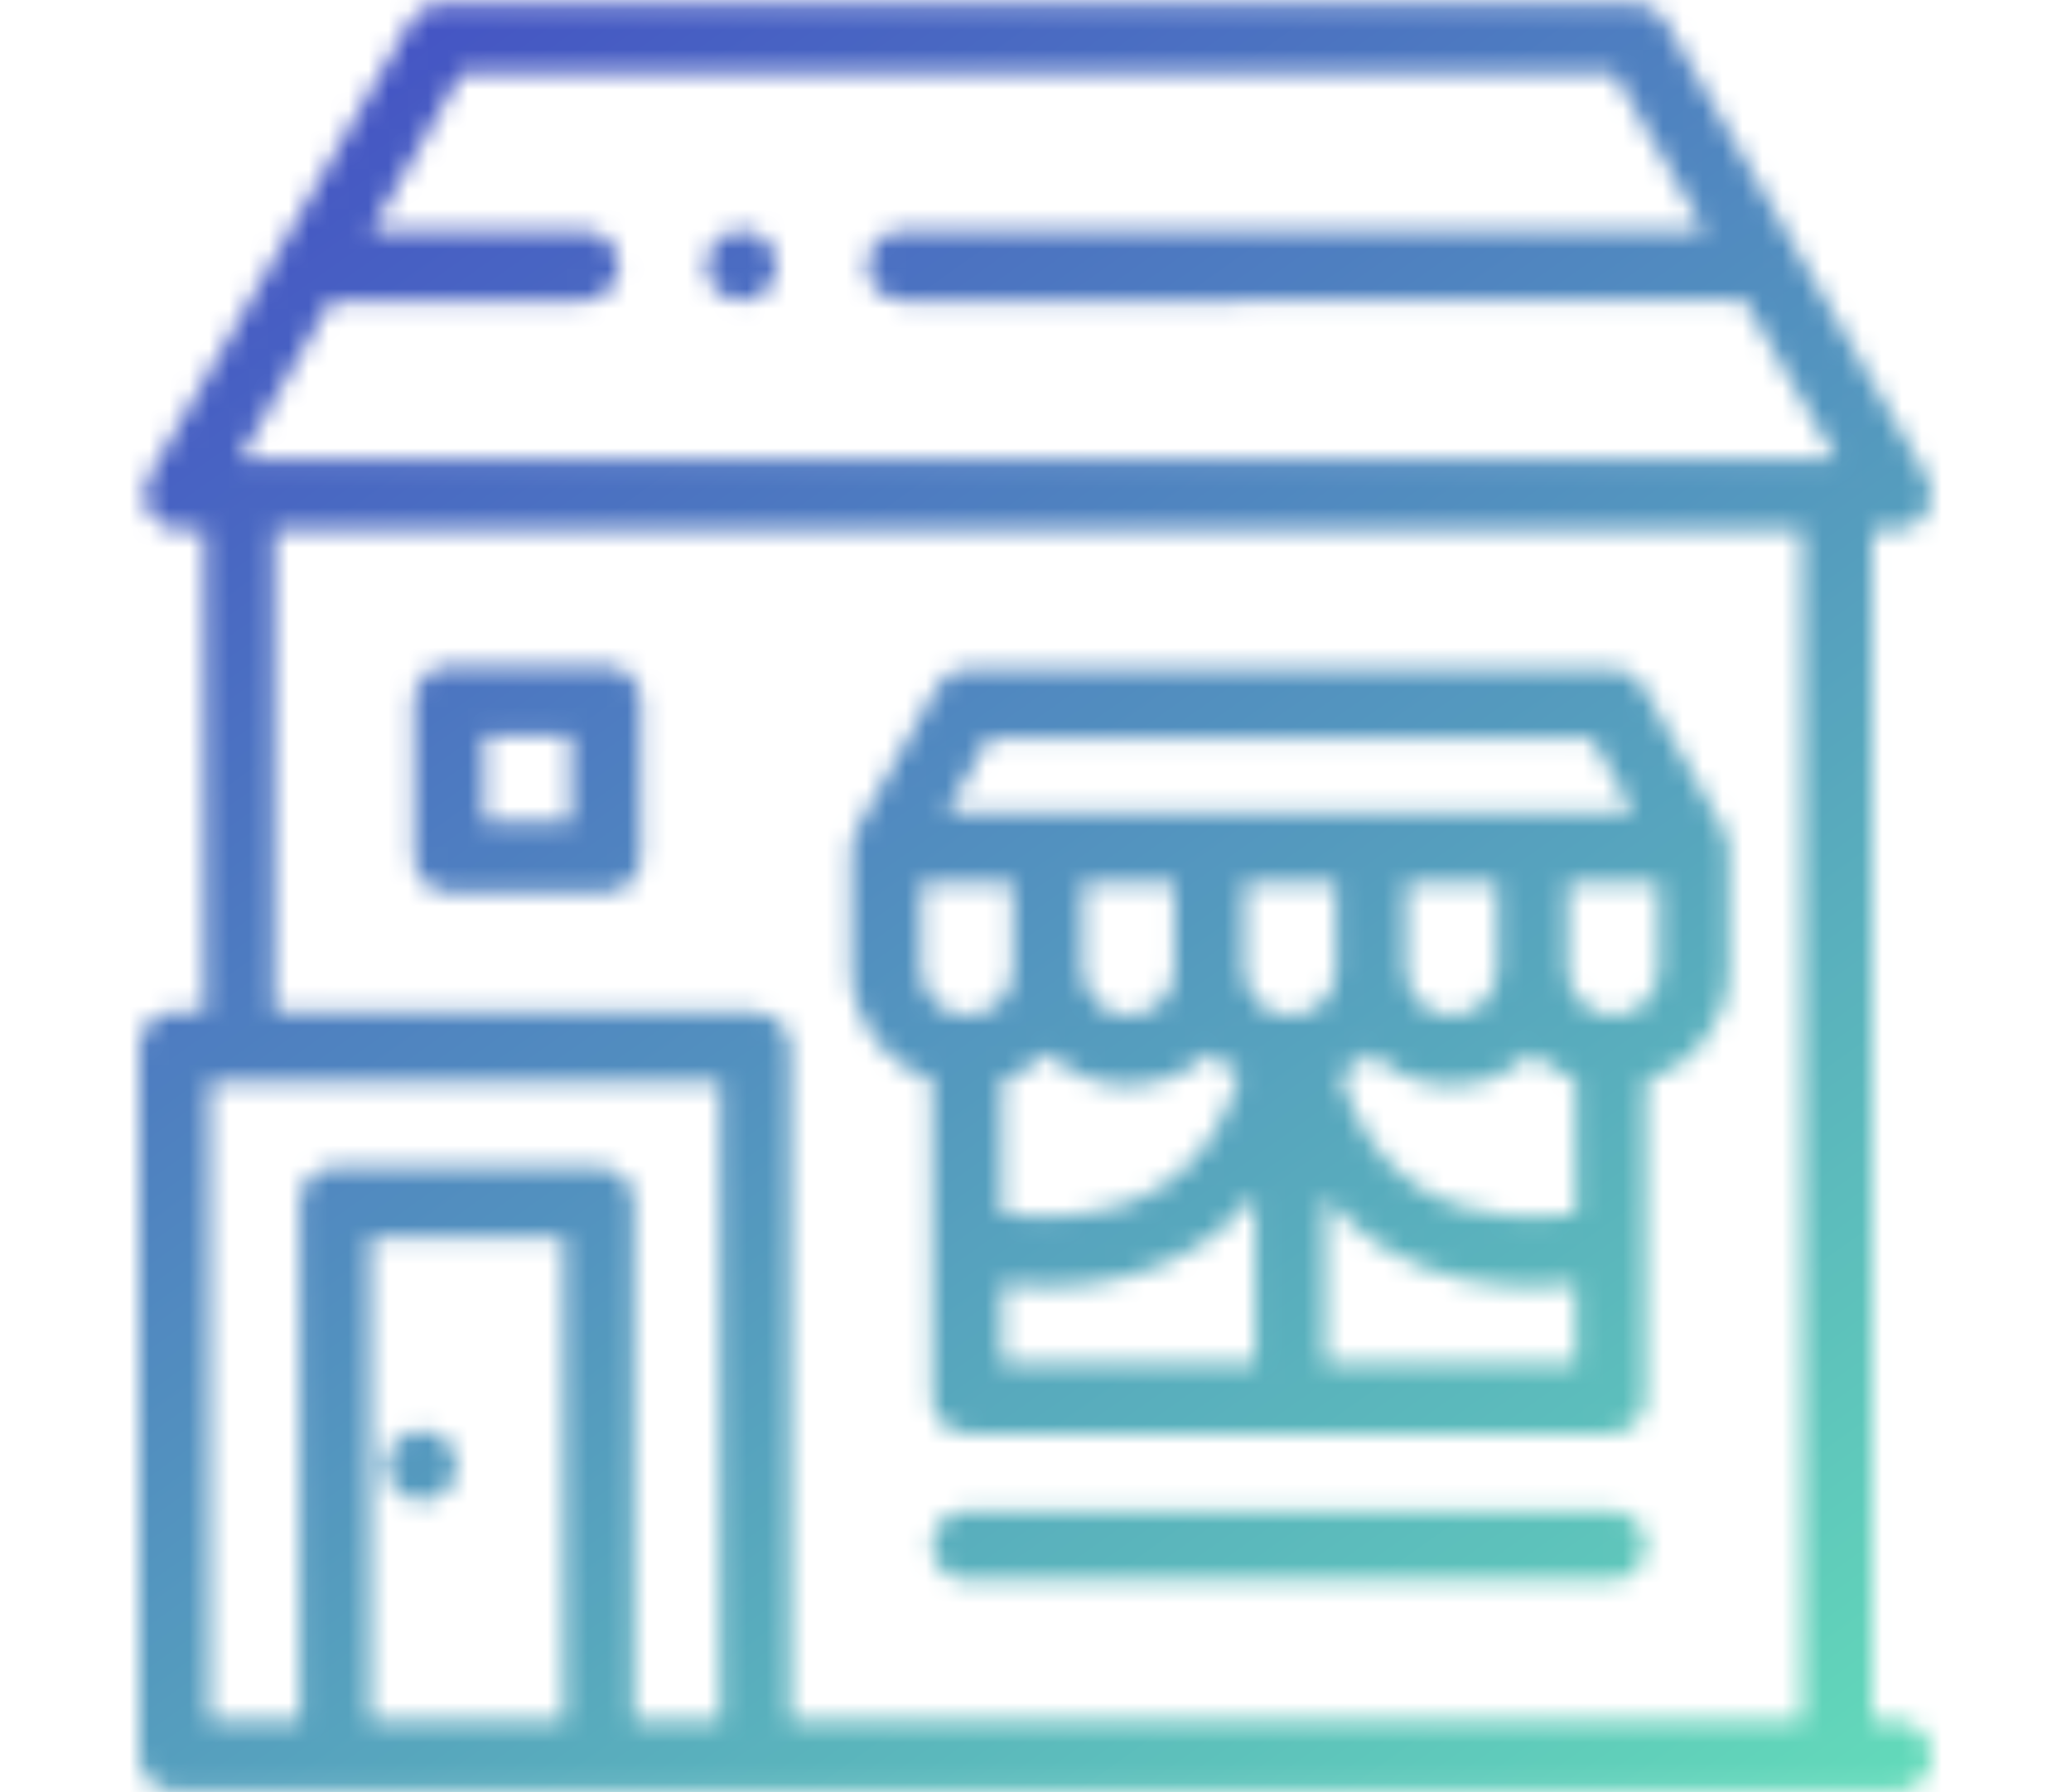 <svg width="104" height="90" viewBox="0 0 104 90" fill="none" xmlns="http://www.w3.org/2000/svg">
<mask id="mask0" mask-type="alpha" maskUnits="userSpaceOnUse" x="7" y="0" width="90" height="90">
<g clip-path="url(#clip0)">
<path d="M46.81 54.237V70.216C46.81 71.186 47.596 71.974 48.567 71.974H80.88C81.851 71.974 82.638 71.186 82.638 70.216V54.275C85.052 53.567 86.82 51.335 86.82 48.696V42.586C86.82 42.288 86.74 41.984 86.593 41.723L82.502 34.47C82.19 33.917 81.605 33.575 80.971 33.575H48.604C47.969 33.575 47.384 33.917 47.073 34.47L42.982 41.723C42.835 41.983 42.754 42.288 42.754 42.586V48.696C42.754 51.289 44.461 53.49 46.81 54.237ZM46.27 44.344H50.864V48.693V48.696C50.864 49.962 49.834 50.993 48.567 50.993H48.564C47.299 50.991 46.27 49.962 46.27 48.696V44.344ZM58.974 44.344V48.68C58.974 48.686 58.974 48.691 58.974 48.696C58.974 49.962 57.944 50.993 56.677 50.993C56.123 50.993 55.614 50.795 55.217 50.468C54.706 50.046 54.38 49.408 54.38 48.696V44.344H58.974ZM67.084 44.344V48.696C67.084 49.615 66.514 50.466 65.666 50.818C64.788 51.183 63.749 50.953 63.103 50.256C62.714 49.836 62.49 49.268 62.49 48.696V44.344H67.084ZM75.194 44.344V48.686C75.194 48.689 75.194 48.693 75.194 48.696C75.194 49.962 74.163 50.993 72.897 50.993C71.63 50.993 70.6 49.962 70.6 48.696C70.6 48.694 70.6 48.693 70.6 48.691V44.344H75.194ZM62.258 53.944C61.492 56.534 60.155 58.437 58.27 59.614C55.512 61.339 52.135 61.194 50.325 60.945V54.239C51.181 53.966 51.979 53.486 52.622 52.859C53.67 53.88 55.102 54.51 56.677 54.51C57.678 54.51 58.621 54.255 59.445 53.807C59.728 53.655 59.997 53.475 60.251 53.277C60.353 53.197 60.453 53.115 60.549 53.028C60.588 52.992 60.7 52.878 60.7 52.878C60.7 52.878 60.887 53.005 60.957 53.066C61.356 53.419 61.795 53.718 62.258 53.944ZM68.849 52.864C69.896 53.882 71.325 54.51 72.897 54.51C74.468 54.51 75.894 53.884 76.942 52.868C77.551 53.462 78.293 53.922 79.123 54.202V60.951C77.343 61.203 74.043 61.346 71.302 59.645C69.409 58.47 68.066 56.556 67.299 53.944C67.876 53.669 68.398 53.303 68.849 52.864ZM50.325 64.49C50.949 64.561 51.675 64.613 52.47 64.613C54.738 64.613 57.56 64.195 60.106 62.613C61.225 61.918 62.199 61.056 63.029 60.038V68.458H50.325V64.49ZM66.545 68.458V60.078C67.371 61.089 68.338 61.944 69.448 62.632C71.972 64.199 74.76 64.613 77.005 64.613C77.79 64.613 78.505 64.562 79.123 64.493V68.458H66.545ZM83.304 48.696C83.304 49.962 82.274 50.993 81.007 50.993C79.76 50.993 78.71 49.943 78.71 48.696V44.344H83.305L83.304 48.696ZM49.63 37.091H79.944L82.053 40.829H47.522L49.63 37.091Z" fill="black"/>
<path d="M22.562 44.808H30.422C31.392 44.808 32.179 44.022 32.179 43.051V35.191C32.179 34.22 31.392 33.433 30.422 33.433H22.562C21.591 33.433 20.804 34.22 20.804 35.191V43.051C20.804 44.022 21.591 44.808 22.562 44.808ZM24.32 36.948H28.664V41.293H24.32V36.948Z" fill="black"/>
<path d="M80.88 75.846H48.568C47.597 75.846 46.81 76.633 46.81 77.603C46.81 78.574 47.597 79.361 48.568 79.361H80.88C81.851 79.361 82.638 78.574 82.638 77.603C82.638 76.633 81.851 75.846 80.88 75.846Z" fill="black"/>
<path d="M95.242 86.422H94.008V26.605H95.242C95.869 26.605 96.449 26.27 96.763 25.728C97.078 25.185 97.079 24.515 96.766 23.971L83.608 1.058C83.295 0.512 82.713 0.176 82.083 0.176H22.155C21.525 0.176 20.944 0.512 20.63 1.058L7.472 23.971C7.159 24.516 7.16 25.185 7.474 25.728C7.789 26.27 8.368 26.605 8.996 26.605H10.273V50.818H8.758C7.787 50.818 7 51.605 7 52.576V88.18C7 89.151 7.787 89.938 8.758 89.938H95.242C96.213 89.938 97 89.151 97 88.18C97 87.209 96.213 86.422 95.242 86.422ZM23.173 3.691H81.066L85.598 11.582C70.686 11.573 45.585 11.584 45.314 11.584C44.343 11.585 43.557 12.373 43.558 13.344C43.558 14.314 44.345 15.1 45.316 15.1H45.316C45.599 15.1 73.09 15.087 87.617 15.099L92.206 23.089H12.032L16.621 15.1H29.316C30.287 15.1 31.074 14.313 31.074 13.342C31.074 12.372 30.287 11.584 29.316 11.584H18.639L23.173 3.691ZM90.492 26.605V86.422H39.691V52.576C39.691 52.272 39.614 51.987 39.478 51.737C39.18 51.189 38.6 50.817 37.933 50.817H13.788V26.605H90.492ZM10.516 54.334H36.175V86.422H31.837V60.366C31.837 59.395 31.05 58.609 30.079 58.609H16.825C15.854 58.609 15.067 59.395 15.067 60.366V86.422H10.516V54.334ZM18.583 86.422V62.124H28.321V86.422H18.583Z" fill="black"/>
<path d="M36.262 14.803C36.874 15.204 37.676 15.195 38.27 14.764C38.853 14.343 39.123 13.583 38.936 12.888C38.74 12.163 38.085 11.626 37.333 11.587C36.585 11.548 35.88 12.001 35.605 12.697C35.306 13.456 35.582 14.35 36.262 14.803Z" fill="black"/>
<path d="M22.799 72.925C22.512 72.235 21.799 71.79 21.052 71.844C20.313 71.898 19.673 72.427 19.48 73.142C19.292 73.839 19.565 74.608 20.153 75.026C20.749 75.45 21.559 75.461 22.164 75.052C22.848 74.59 23.111 73.686 22.799 72.925Z" fill="black"/>
</g>
</mask>
<g mask="url(#mask0)">
<rect x="1" width="103.08" height="90" fill="url(#paint0_linear)"/>
</g>
<defs>
<linearGradient id="paint0_linear" x1="104.08" y1="90" x2="26.96" y2="-18.459" gradientUnits="userSpaceOnUse">
<stop stop-color="#64E0B9"/>
<stop offset="0.931" stop-color="#4451C4"/>
</linearGradient>
<clipPath id="clip0">
<rect x="7" width="90" height="90" fill="white"/>
</clipPath>
</defs>
</svg>
